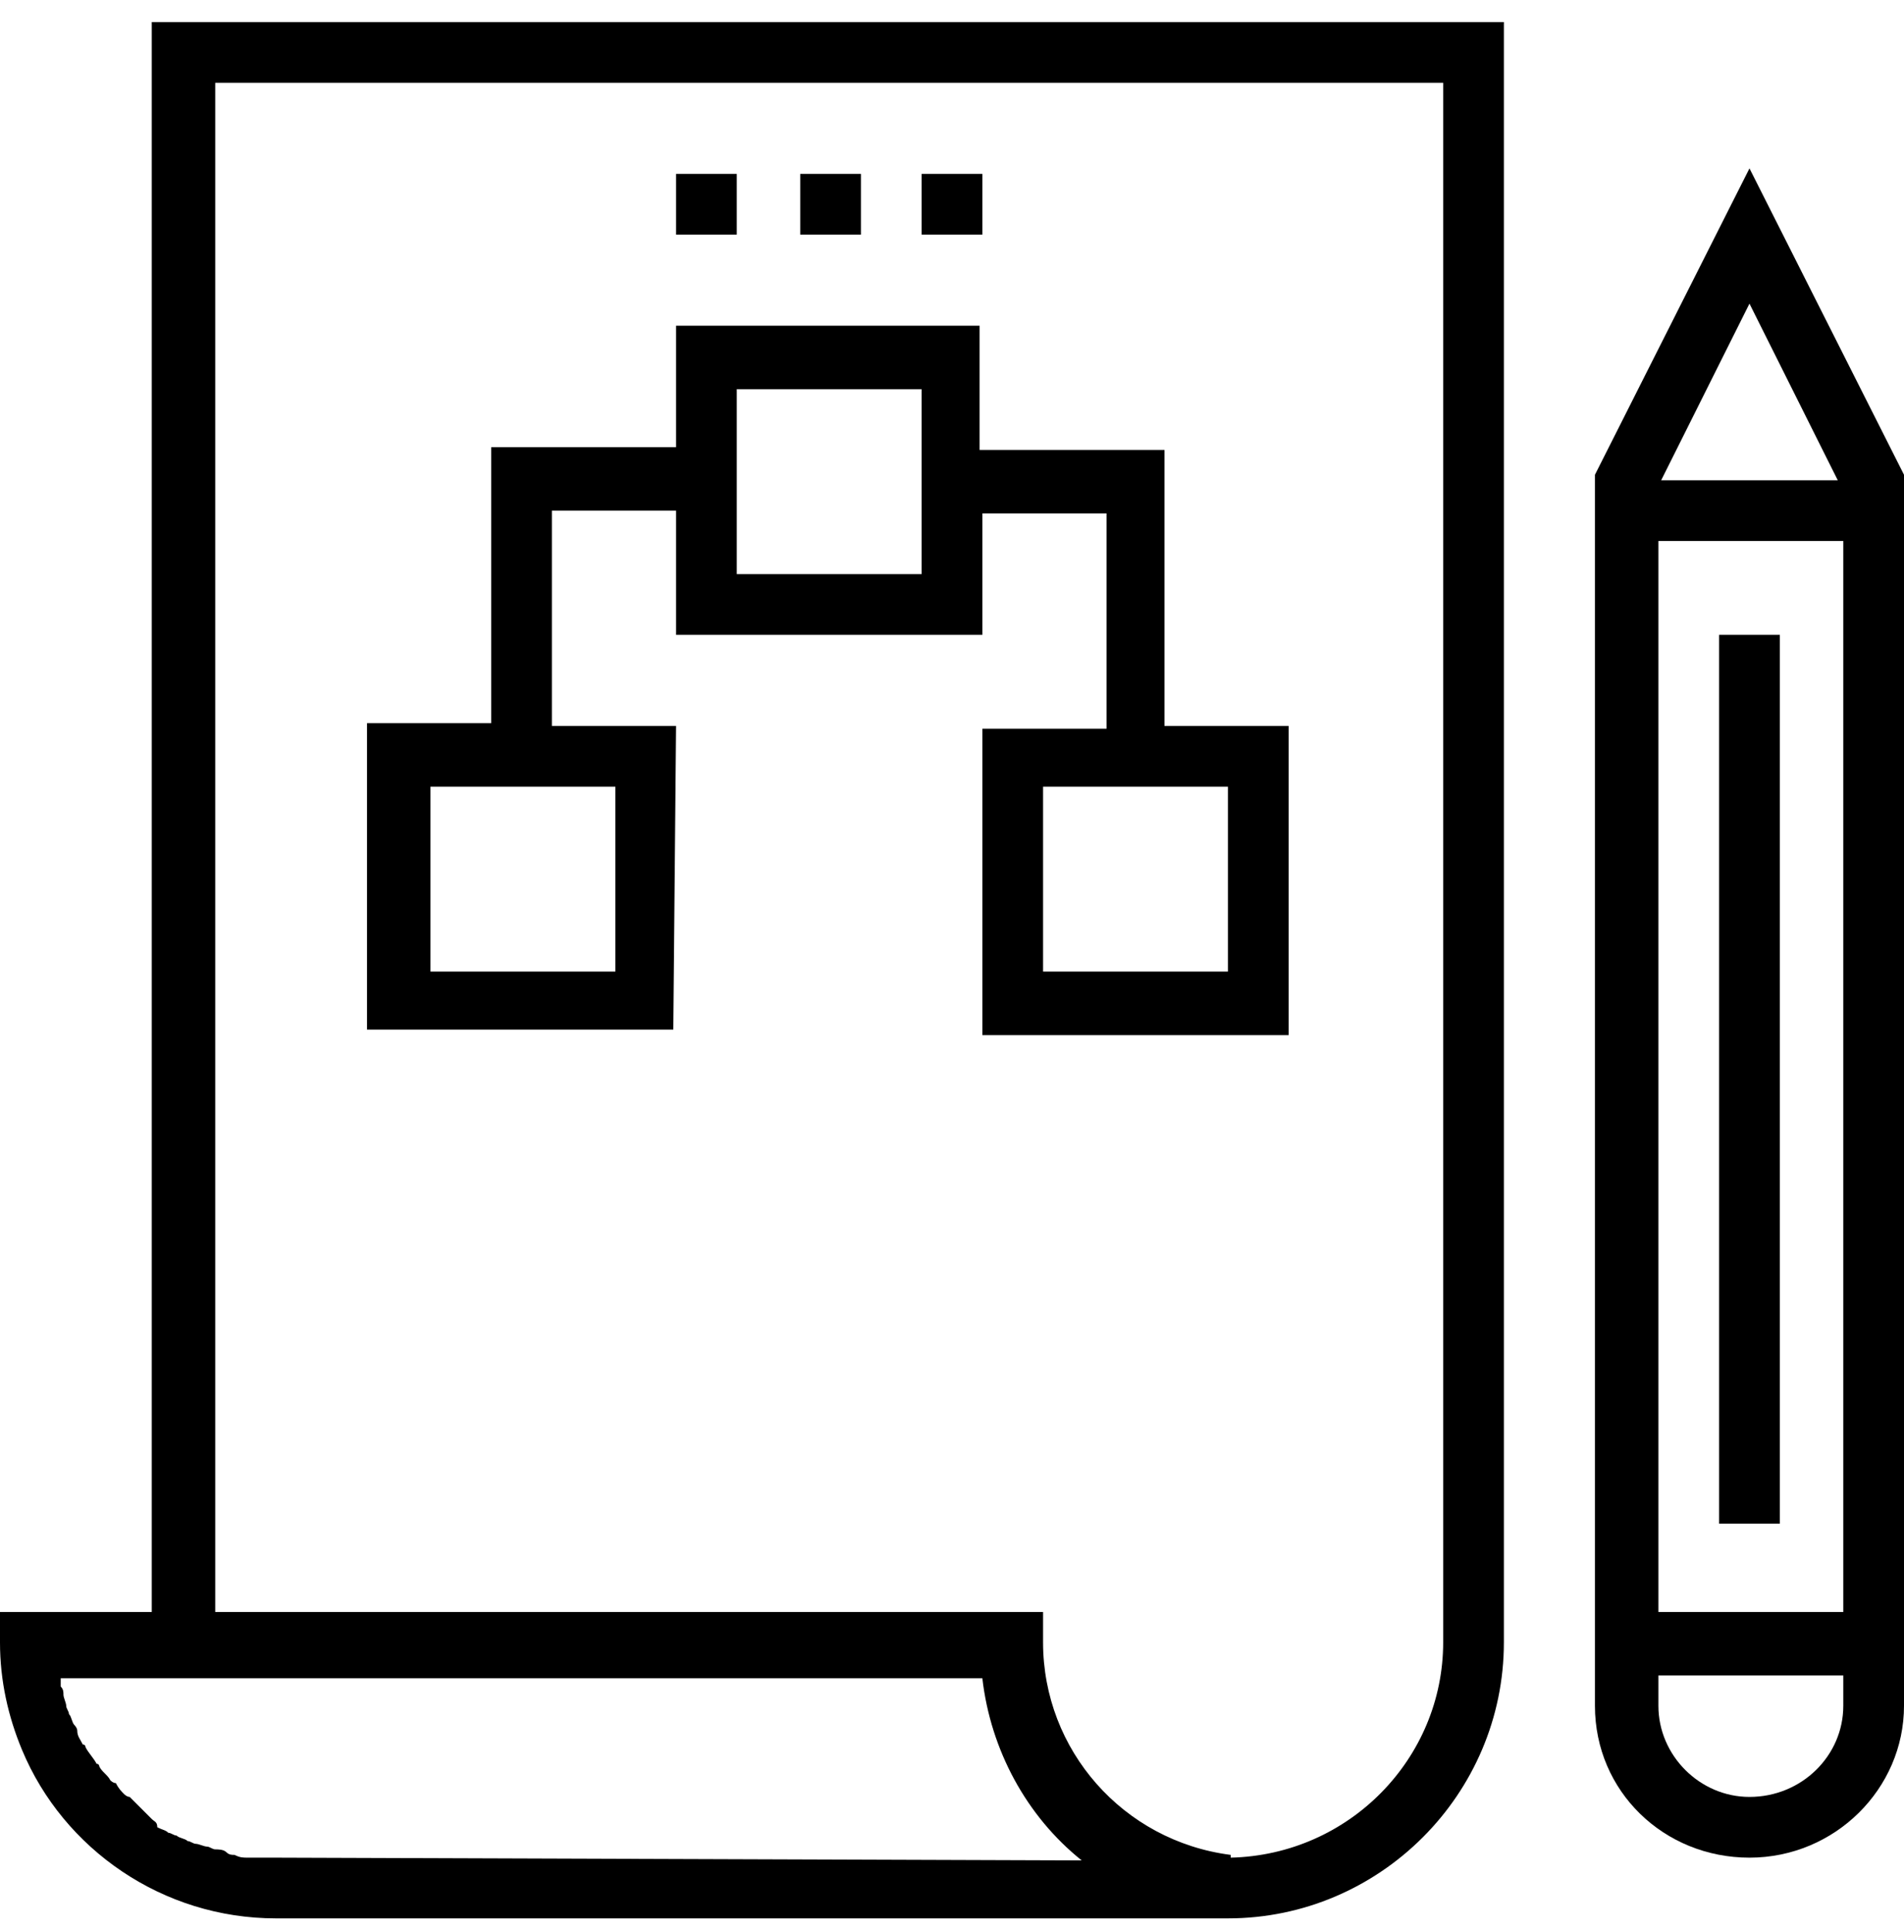 <?xml version="1.0" encoding="utf-8"?>
<!-- Generator: Adobe Illustrator 27.7.0, SVG Export Plug-In . SVG Version: 6.00 Build 0)  -->
<svg version="1.1" id="Layer_1" xmlns="http://www.w3.org/2000/svg" xmlns:xlink="http://www.w3.org/1999/xlink" x="0px" y="0px"
	 viewBox="0 0 69 70" style="enable-background:new 0 0 69 70;" xml:space="preserve">
<path d="M5.6,58.4H0v1.1c0,1.4,0.3,2.7,0.8,3.9c1.5,3.6,5.1,6.1,9.2,6.1h34.5c5.5,0,10-4.5,10-10V0.8h-49V58.4z M10,67.3
	c-0.3,0-0.5,0-0.8,0c-0.1,0-0.2,0-0.2,0c-0.2,0-0.3,0-0.5-0.1c-0.1,0-0.2,0-0.3-0.1C8.1,67,7.9,67,7.8,67c-0.1,0-0.2-0.1-0.3-0.1
	c-0.1,0-0.3-0.1-0.4-0.1c-0.1,0-0.2-0.1-0.3-0.1c-0.1-0.1-0.3-0.1-0.4-0.2c-0.1,0-0.2-0.1-0.3-0.1c-0.1-0.1-0.2-0.1-0.4-0.2
	C5.7,66,5.6,66,5.5,65.9c-0.1-0.1-0.2-0.2-0.3-0.3c-0.1-0.1-0.1-0.1-0.2-0.2c-0.1-0.1-0.2-0.2-0.3-0.3C4.6,65.1,4.5,65,4.5,65
	c-0.1-0.1-0.2-0.2-0.3-0.4C4.1,64.6,4,64.5,4,64.5c-0.1-0.2-0.3-0.3-0.4-0.5c0,0,0-0.1-0.1-0.1c-0.1-0.2-0.3-0.4-0.4-0.6
	c0-0.1-0.1-0.1-0.1-0.1c-0.1-0.2-0.2-0.3-0.2-0.5c0-0.1-0.1-0.2-0.1-0.2c-0.1-0.1-0.1-0.3-0.2-0.4c0-0.1-0.1-0.2-0.1-0.3
	c0-0.1-0.1-0.3-0.1-0.4c0-0.1,0-0.2-0.1-0.3c0-0.1,0-0.2,0-0.3h33.4c0.3,2.6,1.6,5,3.6,6.6L10,67.3z M52.3,3v56.5
	c0,4.2-3.4,7.7-7.7,7.8v-0.1c-3.9-0.5-6.8-3.8-6.8-7.7v-1.1h-30V3H52.3z"/>
<path d="M63.4,6.1l-5.6,11.1v44.6c0,3.1,2.5,5.5,5.6,5.5c3.1,0,5.6-2.5,5.6-5.5V17.2L63.4,6.1z M66.6,17.4h-6.4l3.2-6.4L66.6,17.4z
	 M66.8,19.6v38.8h-6.7V19.6H66.8z M63.4,65.1c-1.8,0-3.3-1.5-3.3-3.3v-1.1h6.7v1.1C66.8,63.6,65.3,65.1,63.4,65.1z"/>
<path d="M64.5,23h-2.2v32.2h2.2V23z"/>
<path d="M24.5,26.3H20v-7.8h4.5V23h11.1v-4.4h4.5v7.8h-4.5v11.1h11.1V26.3h-4.5v-10h-6.7v-4.5H24.5v4.4h-6.7v10h-4.5v11.1h11.1
	L24.5,26.3L24.5,26.3z M44.5,35.2h-6.7v-6.7h6.7V35.2z M26.7,14.1h6.7v6.7h-6.7V14.1z M22.3,35.2h-6.7v-6.7h6.7V35.2z"/>
<path d="M26.7,6.3h-2.2v2.2h2.2V6.3z"/>
<path d="M31.2,6.3h-2.2v2.2h2.2V6.3z"/>
<path d="M35.6,6.3h-2.2v2.2h2.2V6.3z"/>
</svg>
